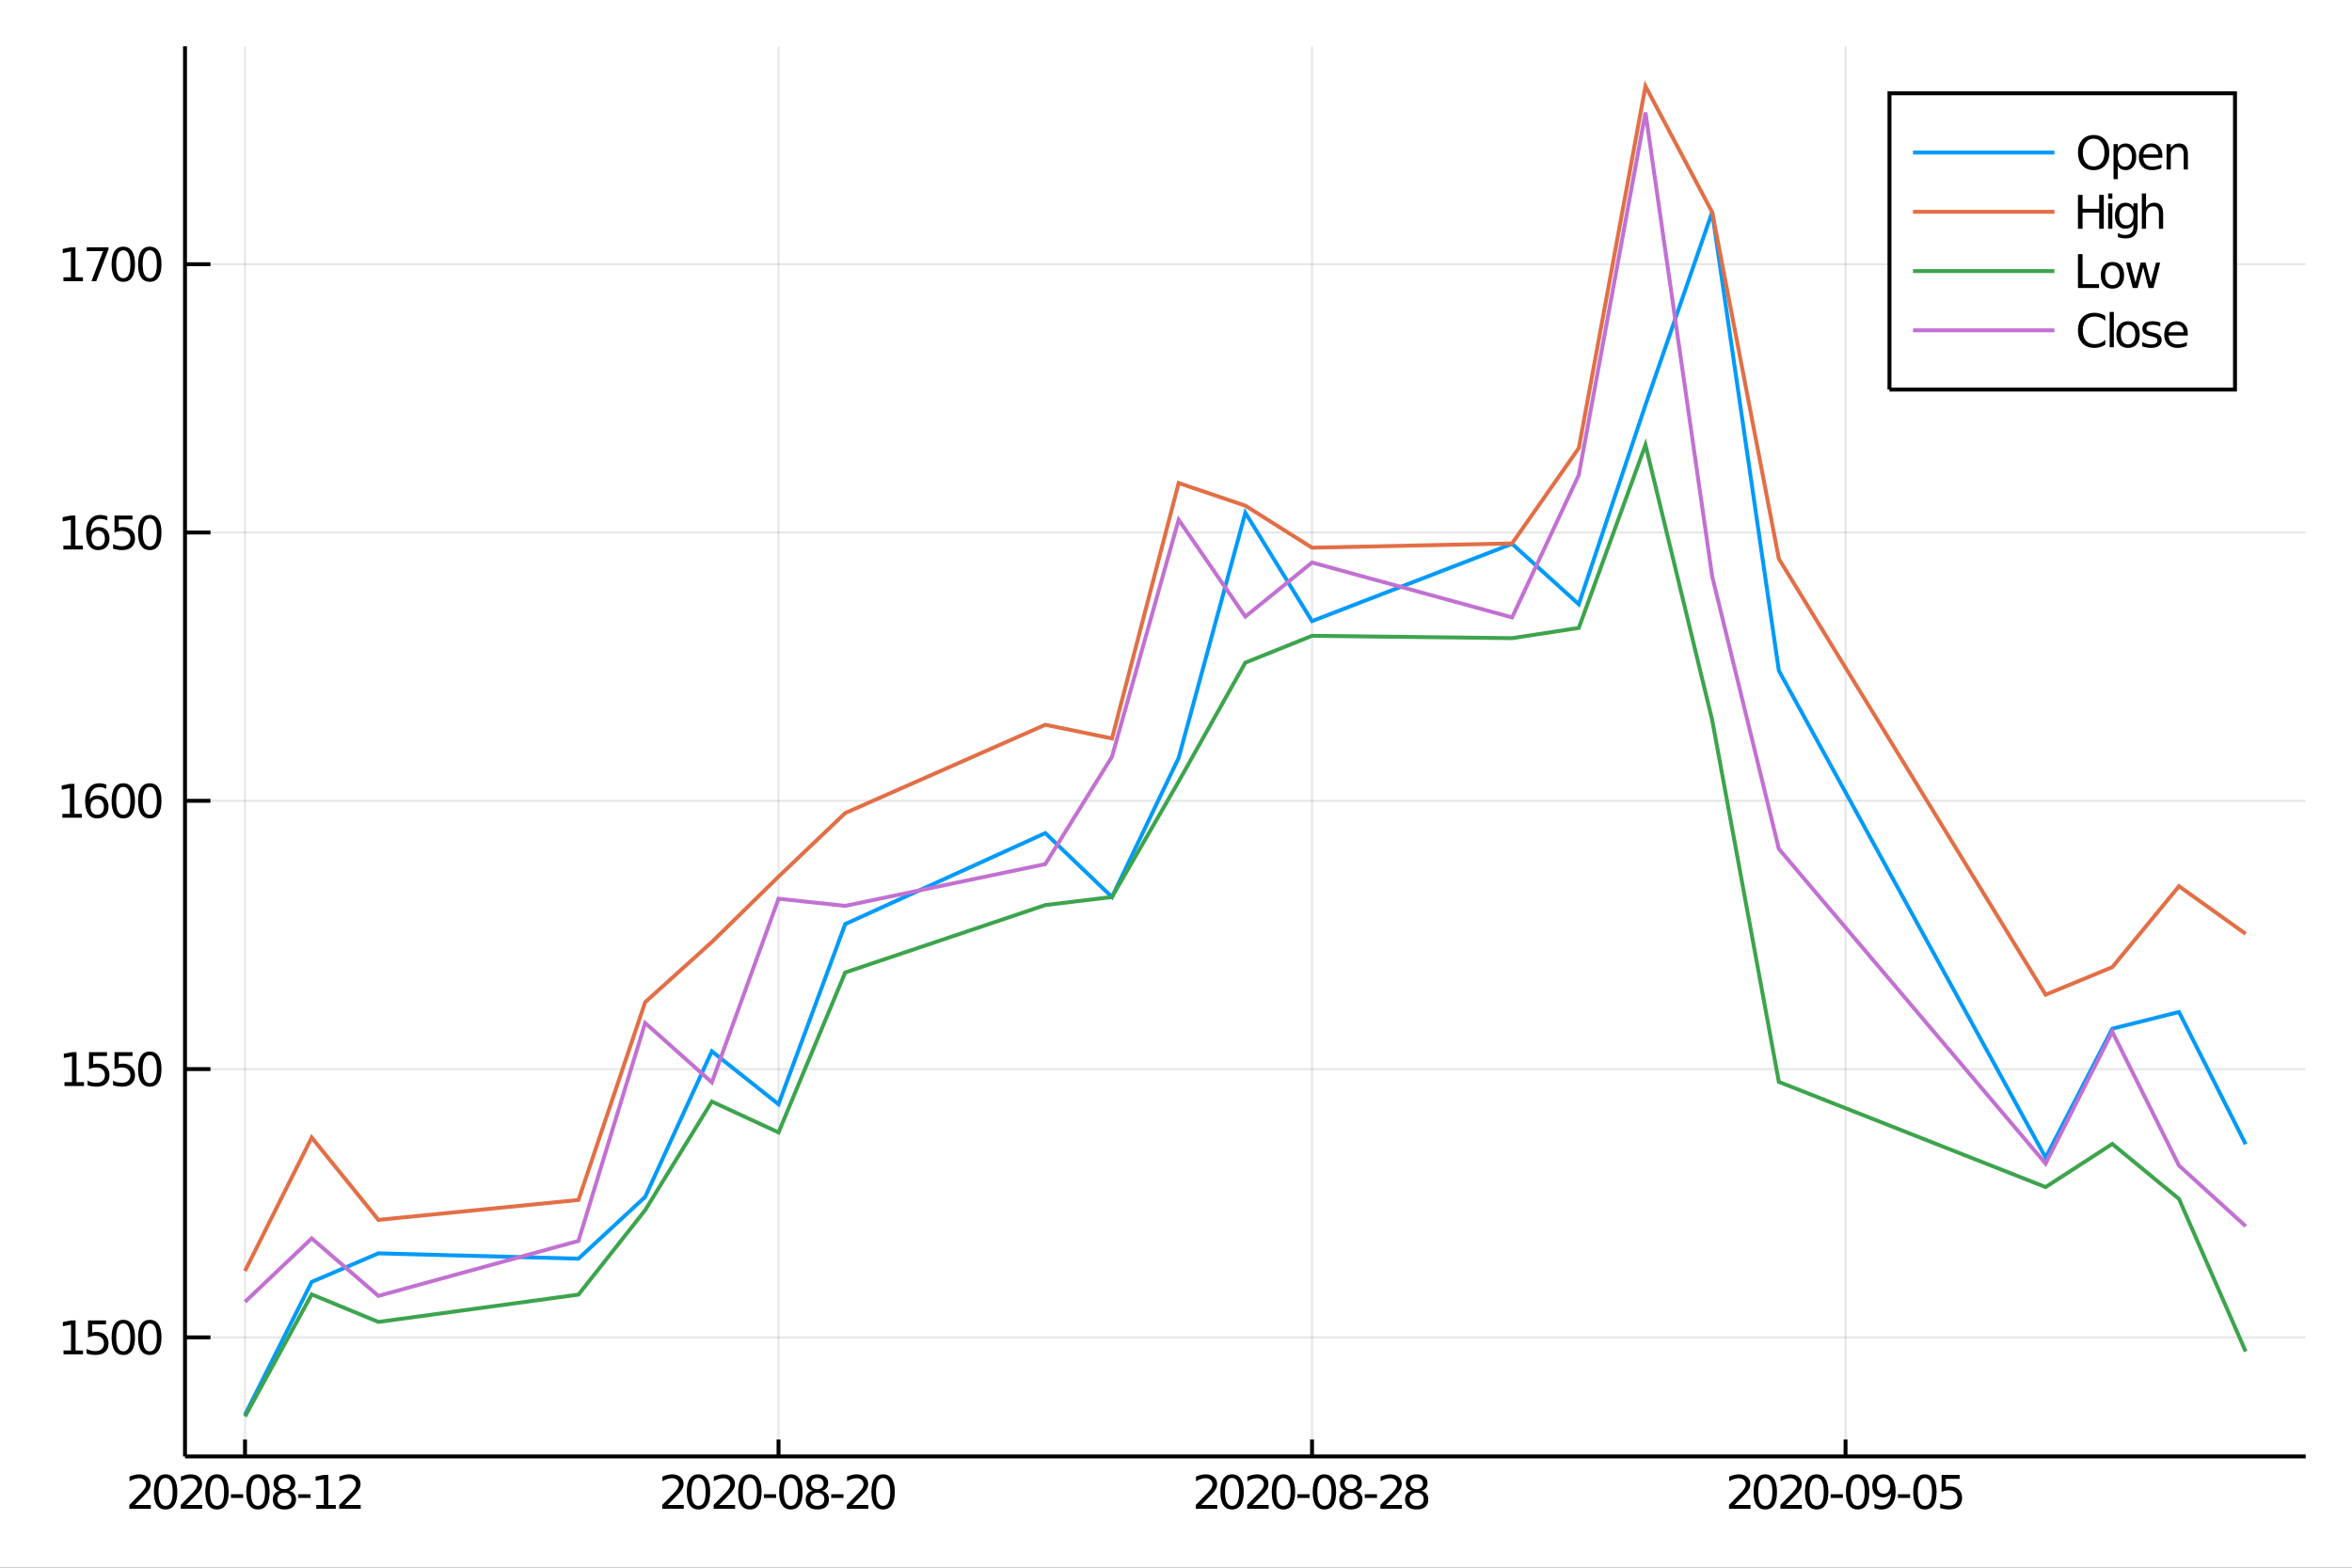 <?xml version="1.0" encoding="utf-8"?>
<svg xmlns="http://www.w3.org/2000/svg" xmlns:xlink="http://www.w3.org/1999/xlink" width="600" height="400" viewBox="0 0 2400 1600">
<rect x="0" y="0" width="2400" height="1600" fill="#333333" stroke="none"/>
<defs>
  <clipPath id="clip850">
    <rect x="0" y="0" width="2400" height="1600"/>
  </clipPath>
</defs>
<path clip-path="url(#clip850)" d="
M0 1600 L2400 1600 L2400 0 L0 0  Z
  " fill="#ffffff" fill-rule="evenodd" fill-opacity="1"/>
<defs>
  <clipPath id="clip851">
    <rect x="480" y="0" width="1681" height="1600"/>
  </clipPath>
</defs>
<path clip-path="url(#clip850)" d="
M188.774 1486.45 L2352.76 1486.45 L2352.76 47.244 L188.774 47.244  Z
  " fill="#ffffff" fill-rule="evenodd" fill-opacity="1"/>
<defs>
  <clipPath id="clip852">
    <rect x="188" y="47" width="2165" height="1440"/>
  </clipPath>
</defs>
<polyline clip-path="url(#clip852)" style="stroke:#000000; stroke-width:2; stroke-opacity:0.1; fill:none" points="
  250.019,1486.45 250.019,47.244 
  "/>
<polyline clip-path="url(#clip852)" style="stroke:#000000; stroke-width:2; stroke-opacity:0.1; fill:none" points="
  794.417,1486.45 794.417,47.244 
  "/>
<polyline clip-path="url(#clip852)" style="stroke:#000000; stroke-width:2; stroke-opacity:0.1; fill:none" points="
  1338.81,1486.45 1338.81,47.244 
  "/>
<polyline clip-path="url(#clip852)" style="stroke:#000000; stroke-width:2; stroke-opacity:0.1; fill:none" points="
  1883.21,1486.45 1883.21,47.244 
  "/>
<polyline clip-path="url(#clip852)" style="stroke:#000000; stroke-width:2; stroke-opacity:0.1; fill:none" points="
  188.774,1364.94 2352.76,1364.94 
  "/>
<polyline clip-path="url(#clip852)" style="stroke:#000000; stroke-width:2; stroke-opacity:0.1; fill:none" points="
  188.774,1091.13 2352.76,1091.13 
  "/>
<polyline clip-path="url(#clip852)" style="stroke:#000000; stroke-width:2; stroke-opacity:0.1; fill:none" points="
  188.774,817.31 2352.76,817.31 
  "/>
<polyline clip-path="url(#clip852)" style="stroke:#000000; stroke-width:2; stroke-opacity:0.1; fill:none" points="
  188.774,543.495 2352.76,543.495 
  "/>
<polyline clip-path="url(#clip852)" style="stroke:#000000; stroke-width:2; stroke-opacity:0.1; fill:none" points="
  188.774,269.68 2352.76,269.68 
  "/>
<polyline clip-path="url(#clip850)" style="stroke:#000000; stroke-width:4; stroke-opacity:1; fill:none" points="
  188.774,1486.45 2352.76,1486.45 
  "/>
<polyline clip-path="url(#clip850)" style="stroke:#000000; stroke-width:4; stroke-opacity:1; fill:none" points="
  188.774,1486.45 188.774,47.244 
  "/>
<polyline clip-path="url(#clip850)" style="stroke:#000000; stroke-width:4; stroke-opacity:1; fill:none" points="
  250.019,1486.45 250.019,1469.18 
  "/>
<polyline clip-path="url(#clip850)" style="stroke:#000000; stroke-width:4; stroke-opacity:1; fill:none" points="
  794.417,1486.45 794.417,1469.18 
  "/>
<polyline clip-path="url(#clip850)" style="stroke:#000000; stroke-width:4; stroke-opacity:1; fill:none" points="
  1338.81,1486.45 1338.81,1469.18 
  "/>
<polyline clip-path="url(#clip850)" style="stroke:#000000; stroke-width:4; stroke-opacity:1; fill:none" points="
  1883.21,1486.45 1883.21,1469.18 
  "/>
<polyline clip-path="url(#clip850)" style="stroke:#000000; stroke-width:4; stroke-opacity:1; fill:none" points="
  188.774,1364.94 214.742,1364.94 
  "/>
<polyline clip-path="url(#clip850)" style="stroke:#000000; stroke-width:4; stroke-opacity:1; fill:none" points="
  188.774,1091.13 214.742,1091.13 
  "/>
<polyline clip-path="url(#clip850)" style="stroke:#000000; stroke-width:4; stroke-opacity:1; fill:none" points="
  188.774,817.31 214.742,817.31 
  "/>
<polyline clip-path="url(#clip850)" style="stroke:#000000; stroke-width:4; stroke-opacity:1; fill:none" points="
  188.774,543.495 214.742,543.495 
  "/>
<polyline clip-path="url(#clip850)" style="stroke:#000000; stroke-width:4; stroke-opacity:1; fill:none" points="
  188.774,269.68 214.742,269.68 
  "/>
<path clip-path="url(#clip850)" d="M 0 0 M137.589 1535.98 L153.908 1535.98 L153.908 1539.92 L131.964 1539.92 L131.964 1535.98 Q134.626 1533.23 139.209 1528.6 Q143.816 1523.95 144.996 1522.61 Q147.242 1520.08 148.121 1518.35 Q149.024 1516.59 149.024 1514.9 Q149.024 1512.14 147.079 1510.41 Q145.158 1508.67 142.056 1508.67 Q139.857 1508.67 137.404 1509.43 Q134.973 1510.2 132.195 1511.75 L132.195 1507.03 Q135.019 1505.89 137.473 1505.31 Q139.927 1504.73 141.964 1504.73 Q147.334 1504.73 150.529 1507.42 Q153.723 1510.11 153.723 1514.6 Q153.723 1516.73 152.913 1518.65 Q152.126 1520.54 150.019 1523.14 Q149.441 1523.81 146.339 1527.03 Q143.237 1530.22 137.589 1535.98 Z" fill="#000000" fill-rule="evenodd" fill-opacity="1" /><path clip-path="url(#clip850)" d="M 0 0 M168.978 1508.44 Q165.366 1508.44 163.538 1512 Q161.732 1515.55 161.732 1522.67 Q161.732 1529.78 163.538 1533.35 Q165.366 1536.89 168.978 1536.89 Q172.612 1536.89 174.417 1533.35 Q176.246 1529.78 176.246 1522.67 Q176.246 1515.55 174.417 1512 Q172.612 1508.44 168.978 1508.44 M168.978 1504.73 Q174.788 1504.73 177.843 1509.34 Q180.922 1513.92 180.922 1522.67 Q180.922 1531.4 177.843 1536.01 Q174.788 1540.59 168.978 1540.59 Q163.167 1540.59 160.089 1536.01 Q157.033 1531.4 157.033 1522.67 Q157.033 1513.92 160.089 1509.34 Q163.167 1504.73 168.978 1504.73 Z" fill="#000000" fill-rule="evenodd" fill-opacity="1" /><path clip-path="url(#clip850)" d="M 0 0 M190.019 1535.98 L206.338 1535.98 L206.338 1539.92 L184.394 1539.92 L184.394 1535.98 Q187.056 1533.23 191.639 1528.6 Q196.246 1523.95 197.426 1522.61 Q199.672 1520.08 200.551 1518.35 Q201.454 1516.59 201.454 1514.9 Q201.454 1512.14 199.51 1510.41 Q197.588 1508.67 194.487 1508.67 Q192.288 1508.67 189.834 1509.43 Q187.403 1510.2 184.626 1511.75 L184.626 1507.03 Q187.45 1505.89 189.903 1505.31 Q192.357 1504.73 194.394 1504.73 Q199.764 1504.73 202.959 1507.42 Q206.153 1510.11 206.153 1514.6 Q206.153 1516.73 205.343 1518.65 Q204.556 1520.54 202.45 1523.14 Q201.871 1523.81 198.769 1527.03 Q195.667 1530.22 190.019 1535.98 Z" fill="#000000" fill-rule="evenodd" fill-opacity="1" /><path clip-path="url(#clip850)" d="M 0 0 M221.408 1508.44 Q217.797 1508.44 215.968 1512 Q214.162 1515.55 214.162 1522.67 Q214.162 1529.78 215.968 1533.35 Q217.797 1536.89 221.408 1536.89 Q225.042 1536.89 226.848 1533.35 Q228.676 1529.78 228.676 1522.67 Q228.676 1515.55 226.848 1512 Q225.042 1508.44 221.408 1508.44 M221.408 1504.73 Q227.218 1504.73 230.273 1509.34 Q233.352 1513.92 233.352 1522.67 Q233.352 1531.4 230.273 1536.01 Q227.218 1540.59 221.408 1540.59 Q215.598 1540.59 212.519 1536.01 Q209.463 1531.4 209.463 1522.67 Q209.463 1513.92 212.519 1509.34 Q215.598 1504.73 221.408 1504.73 Z" fill="#000000" fill-rule="evenodd" fill-opacity="1" /><path clip-path="url(#clip850)" d="M 0 0 M235.667 1525.04 L248.144 1525.04 L248.144 1528.83 L235.667 1528.83 L235.667 1525.04 Z" fill="#000000" fill-rule="evenodd" fill-opacity="1" /><path clip-path="url(#clip850)" d="M 0 0 M263.213 1508.44 Q259.602 1508.44 257.773 1512 Q255.968 1515.55 255.968 1522.67 Q255.968 1529.78 257.773 1533.35 Q259.602 1536.89 263.213 1536.89 Q266.847 1536.89 268.653 1533.35 Q270.482 1529.78 270.482 1522.67 Q270.482 1515.55 268.653 1512 Q266.847 1508.44 263.213 1508.44 M263.213 1504.73 Q269.023 1504.73 272.079 1509.34 Q275.158 1513.92 275.158 1522.67 Q275.158 1531.4 272.079 1536.01 Q269.023 1540.59 263.213 1540.59 Q257.403 1540.59 254.324 1536.01 Q251.269 1531.4 251.269 1522.67 Q251.269 1513.92 254.324 1509.34 Q257.403 1504.73 263.213 1504.73 Z" fill="#000000" fill-rule="evenodd" fill-opacity="1" /><path clip-path="url(#clip850)" d="M 0 0 M290.227 1523.51 Q286.894 1523.51 284.972 1525.29 Q283.074 1527.07 283.074 1530.2 Q283.074 1533.32 284.972 1535.11 Q286.894 1536.89 290.227 1536.89 Q293.56 1536.89 295.481 1535.11 Q297.403 1533.3 297.403 1530.2 Q297.403 1527.07 295.481 1525.29 Q293.583 1523.51 290.227 1523.51 M285.551 1521.52 Q282.542 1520.78 280.852 1518.72 Q279.185 1516.66 279.185 1513.69 Q279.185 1509.55 282.125 1507.14 Q285.088 1504.73 290.227 1504.73 Q295.389 1504.73 298.329 1507.14 Q301.268 1509.55 301.268 1513.69 Q301.268 1516.66 299.579 1518.72 Q297.912 1520.78 294.926 1521.52 Q298.306 1522.3 300.181 1524.6 Q302.079 1526.89 302.079 1530.2 Q302.079 1535.22 299 1537.91 Q295.944 1540.59 290.227 1540.59 Q284.509 1540.59 281.431 1537.91 Q278.375 1535.22 278.375 1530.2 Q278.375 1526.89 280.273 1524.6 Q282.171 1522.3 285.551 1521.52 M283.838 1514.13 Q283.838 1516.82 285.505 1518.32 Q287.194 1519.83 290.227 1519.83 Q293.236 1519.83 294.926 1518.32 Q296.639 1516.82 296.639 1514.13 Q296.639 1511.45 294.926 1509.94 Q293.236 1508.44 290.227 1508.44 Q287.194 1508.44 285.505 1509.94 Q283.838 1511.45 283.838 1514.13 Z" fill="#000000" fill-rule="evenodd" fill-opacity="1" /><path clip-path="url(#clip850)" d="M 0 0 M304.393 1525.04 L316.87 1525.04 L316.87 1528.83 L304.393 1528.83 L304.393 1525.04 Z" fill="#000000" fill-rule="evenodd" fill-opacity="1" /><path clip-path="url(#clip850)" d="M 0 0 M322.75 1535.98 L330.389 1535.98 L330.389 1509.62 L322.079 1511.29 L322.079 1507.03 L330.342 1505.36 L335.018 1505.36 L335.018 1535.98 L342.657 1535.98 L342.657 1539.92 L322.75 1539.92 L322.75 1535.98 Z" fill="#000000" fill-rule="evenodd" fill-opacity="1" /><path clip-path="url(#clip850)" d="M 0 0 M351.754 1535.98 L368.074 1535.98 L368.074 1539.92 L346.129 1539.92 L346.129 1535.98 Q348.791 1533.23 353.375 1528.6 Q357.981 1523.95 359.162 1522.61 Q361.407 1520.08 362.287 1518.35 Q363.189 1516.59 363.189 1514.9 Q363.189 1512.14 361.245 1510.41 Q359.324 1508.67 356.222 1508.67 Q354.023 1508.67 351.569 1509.43 Q349.139 1510.2 346.361 1511.75 L346.361 1507.03 Q349.185 1505.89 351.639 1505.31 Q354.092 1504.73 356.129 1504.73 Q361.5 1504.73 364.694 1507.42 Q367.888 1510.11 367.888 1514.6 Q367.888 1516.73 367.078 1518.65 Q366.291 1520.54 364.185 1523.14 Q363.606 1523.81 360.504 1527.03 Q357.402 1530.22 351.754 1535.98 Z" fill="#000000" fill-rule="evenodd" fill-opacity="1" /><path clip-path="url(#clip850)" d="M 0 0 M681.373 1535.98 L697.693 1535.98 L697.693 1539.92 L675.748 1539.92 L675.748 1535.98 Q678.41 1533.23 682.994 1528.6 Q687.6 1523.95 688.781 1522.61 Q691.026 1520.08 691.906 1518.35 Q692.808 1516.59 692.808 1514.9 Q692.808 1512.14 690.864 1510.41 Q688.943 1508.67 685.841 1508.67 Q683.642 1508.67 681.188 1509.43 Q678.758 1510.2 675.98 1511.75 L675.98 1507.03 Q678.804 1505.89 681.258 1505.31 Q683.711 1504.73 685.748 1504.73 Q691.119 1504.73 694.313 1507.42 Q697.508 1510.11 697.508 1514.6 Q697.508 1516.73 696.697 1518.65 Q695.91 1520.54 693.804 1523.14 Q693.225 1523.81 690.123 1527.03 Q687.021 1530.22 681.373 1535.98 Z" fill="#000000" fill-rule="evenodd" fill-opacity="1" /><path clip-path="url(#clip850)" d="M 0 0 M712.762 1508.44 Q709.151 1508.44 707.322 1512 Q705.517 1515.55 705.517 1522.67 Q705.517 1529.78 707.322 1533.35 Q709.151 1536.89 712.762 1536.89 Q716.396 1536.89 718.202 1533.35 Q720.031 1529.78 720.031 1522.67 Q720.031 1515.55 718.202 1512 Q716.396 1508.44 712.762 1508.44 M712.762 1504.73 Q718.572 1504.73 721.628 1509.34 Q724.706 1513.92 724.706 1522.67 Q724.706 1531.4 721.628 1536.01 Q718.572 1540.59 712.762 1540.59 Q706.952 1540.59 703.873 1536.01 Q700.818 1531.4 700.818 1522.67 Q700.818 1513.92 703.873 1509.34 Q706.952 1504.73 712.762 1504.73 Z" fill="#000000" fill-rule="evenodd" fill-opacity="1" /><path clip-path="url(#clip850)" d="M 0 0 M733.804 1535.98 L750.123 1535.98 L750.123 1539.92 L728.179 1539.92 L728.179 1535.98 Q730.841 1533.23 735.424 1528.6 Q740.03 1523.95 741.211 1522.61 Q743.456 1520.08 744.336 1518.35 Q745.239 1516.59 745.239 1514.9 Q745.239 1512.14 743.294 1510.41 Q741.373 1508.67 738.271 1508.67 Q736.072 1508.67 733.618 1509.43 Q731.188 1510.2 728.41 1511.75 L728.41 1507.03 Q731.234 1505.89 733.688 1505.31 Q736.142 1504.73 738.179 1504.73 Q743.549 1504.73 746.743 1507.42 Q749.938 1510.11 749.938 1514.6 Q749.938 1516.73 749.128 1518.65 Q748.341 1520.54 746.234 1523.14 Q745.655 1523.81 742.554 1527.03 Q739.452 1530.22 733.804 1535.98 Z" fill="#000000" fill-rule="evenodd" fill-opacity="1" /><path clip-path="url(#clip850)" d="M 0 0 M765.192 1508.44 Q761.581 1508.44 759.753 1512 Q757.947 1515.55 757.947 1522.67 Q757.947 1529.78 759.753 1533.35 Q761.581 1536.89 765.192 1536.89 Q768.827 1536.89 770.632 1533.35 Q772.461 1529.78 772.461 1522.67 Q772.461 1515.55 770.632 1512 Q768.827 1508.44 765.192 1508.44 M765.192 1504.73 Q771.002 1504.73 774.058 1509.34 Q777.137 1513.92 777.137 1522.67 Q777.137 1531.4 774.058 1536.01 Q771.002 1540.59 765.192 1540.59 Q759.382 1540.59 756.304 1536.01 Q753.248 1531.4 753.248 1522.67 Q753.248 1513.92 756.304 1509.34 Q759.382 1504.73 765.192 1504.73 Z" fill="#000000" fill-rule="evenodd" fill-opacity="1" /><path clip-path="url(#clip850)" d="M 0 0 M779.452 1525.04 L791.928 1525.04 L791.928 1528.83 L779.452 1528.83 L779.452 1525.04 Z" fill="#000000" fill-rule="evenodd" fill-opacity="1" /><path clip-path="url(#clip850)" d="M 0 0 M806.998 1508.44 Q803.387 1508.44 801.558 1512 Q799.752 1515.55 799.752 1522.67 Q799.752 1529.78 801.558 1533.35 Q803.387 1536.89 806.998 1536.89 Q810.632 1536.89 812.437 1533.35 Q814.266 1529.78 814.266 1522.67 Q814.266 1515.55 812.437 1512 Q810.632 1508.44 806.998 1508.44 M806.998 1504.73 Q812.808 1504.73 815.863 1509.34 Q818.942 1513.92 818.942 1522.67 Q818.942 1531.4 815.863 1536.01 Q812.808 1540.59 806.998 1540.59 Q801.188 1540.59 798.109 1536.01 Q795.053 1531.4 795.053 1522.67 Q795.053 1513.92 798.109 1509.34 Q801.188 1504.73 806.998 1504.73 Z" fill="#000000" fill-rule="evenodd" fill-opacity="1" /><path clip-path="url(#clip850)" d="M 0 0 M834.011 1523.51 Q830.678 1523.51 828.757 1525.29 Q826.859 1527.07 826.859 1530.2 Q826.859 1533.32 828.757 1535.11 Q830.678 1536.89 834.011 1536.89 Q837.345 1536.89 839.266 1535.11 Q841.187 1533.3 841.187 1530.2 Q841.187 1527.07 839.266 1525.29 Q837.368 1523.51 834.011 1523.51 M829.336 1521.52 Q826.326 1520.78 824.636 1518.72 Q822.97 1516.66 822.97 1513.69 Q822.97 1509.55 825.91 1507.14 Q828.873 1504.73 834.011 1504.73 Q839.173 1504.73 842.113 1507.14 Q845.053 1509.55 845.053 1513.69 Q845.053 1516.66 843.363 1518.72 Q841.697 1520.78 838.71 1521.52 Q842.09 1522.3 843.965 1524.6 Q845.863 1526.89 845.863 1530.2 Q845.863 1535.22 842.785 1537.91 Q839.729 1540.59 834.011 1540.59 Q828.294 1540.59 825.215 1537.91 Q822.16 1535.22 822.16 1530.2 Q822.16 1526.89 824.058 1524.6 Q825.956 1522.3 829.336 1521.52 M827.623 1514.13 Q827.623 1516.82 829.289 1518.32 Q830.979 1519.83 834.011 1519.83 Q837.021 1519.83 838.71 1518.32 Q840.423 1516.82 840.423 1514.13 Q840.423 1511.45 838.71 1509.94 Q837.021 1508.44 834.011 1508.44 Q830.979 1508.44 829.289 1509.94 Q827.623 1511.45 827.623 1514.13 Z" fill="#000000" fill-rule="evenodd" fill-opacity="1" /><path clip-path="url(#clip850)" d="M 0 0 M848.178 1525.04 L860.655 1525.04 L860.655 1528.83 L848.178 1528.83 L848.178 1525.04 Z" fill="#000000" fill-rule="evenodd" fill-opacity="1" /><path clip-path="url(#clip850)" d="M 0 0 M869.752 1535.98 L886.071 1535.98 L886.071 1539.92 L864.127 1539.92 L864.127 1535.98 Q866.789 1533.23 871.372 1528.6 Q875.979 1523.95 877.159 1522.61 Q879.405 1520.08 880.284 1518.35 Q881.187 1516.59 881.187 1514.9 Q881.187 1512.14 879.243 1510.41 Q877.321 1508.67 874.22 1508.67 Q872.02 1508.67 869.567 1509.43 Q867.136 1510.2 864.358 1511.75 L864.358 1507.03 Q867.183 1505.89 869.636 1505.31 Q872.09 1504.73 874.127 1504.73 Q879.497 1504.73 882.692 1507.42 Q885.886 1510.11 885.886 1514.6 Q885.886 1516.73 885.076 1518.65 Q884.289 1520.54 882.182 1523.14 Q881.604 1523.81 878.502 1527.03 Q875.4 1530.22 869.752 1535.98 Z" fill="#000000" fill-rule="evenodd" fill-opacity="1" /><path clip-path="url(#clip850)" d="M 0 0 M901.141 1508.44 Q897.53 1508.44 895.701 1512 Q893.895 1515.55 893.895 1522.67 Q893.895 1529.78 895.701 1533.35 Q897.53 1536.89 901.141 1536.89 Q904.775 1536.89 906.58 1533.35 Q908.409 1529.78 908.409 1522.67 Q908.409 1515.55 906.58 1512 Q904.775 1508.44 901.141 1508.44 M901.141 1504.73 Q906.951 1504.73 910.006 1509.34 Q913.085 1513.92 913.085 1522.67 Q913.085 1531.4 910.006 1536.01 Q906.951 1540.59 901.141 1540.59 Q895.331 1540.59 892.252 1536.01 Q889.196 1531.4 889.196 1522.67 Q889.196 1513.92 892.252 1509.34 Q895.331 1504.73 901.141 1504.73 Z" fill="#000000" fill-rule="evenodd" fill-opacity="1" /><path clip-path="url(#clip850)" d="M 0 0 M1225.82 1535.98 L1242.14 1535.98 L1242.14 1539.92 L1220.19 1539.92 L1220.19 1535.98 Q1222.85 1533.23 1227.44 1528.6 Q1232.04 1523.95 1233.22 1522.61 Q1235.47 1520.08 1236.35 1518.35 Q1237.25 1516.59 1237.25 1514.9 Q1237.25 1512.14 1235.31 1510.41 Q1233.39 1508.67 1230.29 1508.67 Q1228.09 1508.67 1225.63 1509.43 Q1223.2 1510.2 1220.42 1511.75 L1220.42 1507.03 Q1223.25 1505.89 1225.7 1505.31 Q1228.16 1504.73 1230.19 1504.73 Q1235.56 1504.73 1238.76 1507.42 Q1241.95 1510.11 1241.95 1514.6 Q1241.95 1516.73 1241.14 1518.65 Q1240.35 1520.54 1238.25 1523.14 Q1237.67 1523.81 1234.57 1527.03 Q1231.47 1530.22 1225.82 1535.98 Z" fill="#000000" fill-rule="evenodd" fill-opacity="1" /><path clip-path="url(#clip850)" d="M 0 0 M1257.21 1508.44 Q1253.6 1508.44 1251.77 1512 Q1249.96 1515.55 1249.96 1522.67 Q1249.96 1529.78 1251.77 1533.35 Q1253.6 1536.89 1257.21 1536.89 Q1260.84 1536.89 1262.65 1533.35 Q1264.47 1529.78 1264.47 1522.67 Q1264.47 1515.55 1262.65 1512 Q1260.84 1508.44 1257.21 1508.44 M1257.21 1504.73 Q1263.02 1504.73 1266.07 1509.34 Q1269.15 1513.92 1269.15 1522.67 Q1269.15 1531.4 1266.07 1536.01 Q1263.02 1540.59 1257.21 1540.59 Q1251.4 1540.59 1248.32 1536.01 Q1245.26 1531.4 1245.26 1522.67 Q1245.26 1513.92 1248.32 1509.34 Q1251.4 1504.73 1257.21 1504.73 Z" fill="#000000" fill-rule="evenodd" fill-opacity="1" /><path clip-path="url(#clip850)" d="M 0 0 M1278.25 1535.98 L1294.57 1535.98 L1294.57 1539.92 L1272.62 1539.92 L1272.62 1535.98 Q1275.28 1533.23 1279.87 1528.6 Q1284.47 1523.95 1285.66 1522.61 Q1287.9 1520.08 1288.78 1518.35 Q1289.68 1516.59 1289.68 1514.9 Q1289.68 1512.14 1287.74 1510.41 Q1285.82 1508.67 1282.72 1508.67 Q1280.52 1508.67 1278.06 1509.43 Q1275.63 1510.2 1272.85 1511.75 L1272.85 1507.03 Q1275.68 1505.89 1278.13 1505.31 Q1280.59 1504.73 1282.62 1504.73 Q1287.99 1504.73 1291.19 1507.42 Q1294.38 1510.11 1294.38 1514.6 Q1294.38 1516.73 1293.57 1518.65 Q1292.78 1520.54 1290.68 1523.14 Q1290.1 1523.81 1287 1527.03 Q1283.9 1530.22 1278.25 1535.98 Z" fill="#000000" fill-rule="evenodd" fill-opacity="1" /><path clip-path="url(#clip850)" d="M 0 0 M1309.64 1508.44 Q1306.03 1508.44 1304.2 1512 Q1302.39 1515.55 1302.39 1522.67 Q1302.39 1529.78 1304.2 1533.35 Q1306.03 1536.89 1309.64 1536.89 Q1313.27 1536.89 1315.08 1533.35 Q1316.91 1529.78 1316.91 1522.67 Q1316.91 1515.55 1315.08 1512 Q1313.27 1508.44 1309.64 1508.44 M1309.64 1504.73 Q1315.45 1504.73 1318.5 1509.34 Q1321.58 1513.92 1321.58 1522.67 Q1321.58 1531.4 1318.5 1536.01 Q1315.45 1540.59 1309.64 1540.59 Q1303.83 1540.59 1300.75 1536.01 Q1297.69 1531.4 1297.69 1522.67 Q1297.69 1513.92 1300.75 1509.34 Q1303.83 1504.73 1309.64 1504.73 Z" fill="#000000" fill-rule="evenodd" fill-opacity="1" /><path clip-path="url(#clip850)" d="M 0 0 M1323.9 1525.04 L1336.37 1525.04 L1336.37 1528.83 L1323.9 1528.83 L1323.9 1525.04 Z" fill="#000000" fill-rule="evenodd" fill-opacity="1" /><path clip-path="url(#clip850)" d="M 0 0 M1351.44 1508.44 Q1347.83 1508.44 1346 1512 Q1344.2 1515.55 1344.2 1522.67 Q1344.2 1529.78 1346 1533.35 Q1347.83 1536.89 1351.44 1536.89 Q1355.08 1536.89 1356.88 1533.35 Q1358.71 1529.78 1358.71 1522.67 Q1358.71 1515.55 1356.88 1512 Q1355.08 1508.44 1351.44 1508.44 M1351.44 1504.73 Q1357.25 1504.73 1360.31 1509.34 Q1363.39 1513.92 1363.39 1522.67 Q1363.39 1531.4 1360.31 1536.01 Q1357.25 1540.59 1351.44 1540.59 Q1345.63 1540.59 1342.55 1536.01 Q1339.5 1531.4 1339.5 1522.67 Q1339.5 1513.92 1342.55 1509.34 Q1345.63 1504.73 1351.44 1504.73 Z" fill="#000000" fill-rule="evenodd" fill-opacity="1" /><path clip-path="url(#clip850)" d="M 0 0 M1378.46 1523.51 Q1375.12 1523.51 1373.2 1525.29 Q1371.3 1527.07 1371.3 1530.2 Q1371.3 1533.32 1373.2 1535.11 Q1375.12 1536.89 1378.46 1536.89 Q1381.79 1536.89 1383.71 1535.11 Q1385.63 1533.3 1385.63 1530.2 Q1385.63 1527.07 1383.71 1525.29 Q1381.81 1523.51 1378.46 1523.51 M1373.78 1521.52 Q1370.77 1520.78 1369.08 1518.72 Q1367.41 1516.66 1367.41 1513.69 Q1367.41 1509.55 1370.35 1507.14 Q1373.32 1504.73 1378.46 1504.73 Q1383.62 1504.73 1386.56 1507.14 Q1389.5 1509.55 1389.5 1513.69 Q1389.5 1516.66 1387.81 1518.72 Q1386.14 1520.78 1383.15 1521.52 Q1386.53 1522.3 1388.41 1524.6 Q1390.31 1526.89 1390.31 1530.2 Q1390.31 1535.22 1387.23 1537.91 Q1384.17 1540.59 1378.46 1540.59 Q1372.74 1540.59 1369.66 1537.91 Q1366.6 1535.22 1366.6 1530.2 Q1366.6 1526.89 1368.5 1524.6 Q1370.4 1522.3 1373.78 1521.52 M1372.07 1514.13 Q1372.07 1516.82 1373.73 1518.32 Q1375.42 1519.83 1378.46 1519.83 Q1381.46 1519.83 1383.15 1518.32 Q1384.87 1516.82 1384.87 1514.13 Q1384.87 1511.45 1383.15 1509.94 Q1381.46 1508.44 1378.46 1508.44 Q1375.42 1508.44 1373.73 1509.94 Q1372.07 1511.45 1372.07 1514.13 Z" fill="#000000" fill-rule="evenodd" fill-opacity="1" /><path clip-path="url(#clip850)" d="M 0 0 M1392.62 1525.04 L1405.1 1525.04 L1405.1 1528.83 L1392.62 1528.83 L1392.62 1525.04 Z" fill="#000000" fill-rule="evenodd" fill-opacity="1" /><path clip-path="url(#clip850)" d="M 0 0 M1414.2 1535.98 L1430.52 1535.98 L1430.52 1539.92 L1408.57 1539.92 L1408.57 1535.98 Q1411.23 1533.23 1415.82 1528.6 Q1420.42 1523.95 1421.6 1522.61 Q1423.85 1520.08 1424.73 1518.35 Q1425.63 1516.59 1425.63 1514.9 Q1425.63 1512.14 1423.69 1510.41 Q1421.77 1508.67 1418.66 1508.67 Q1416.46 1508.67 1414.01 1509.43 Q1411.58 1510.2 1408.8 1511.75 L1408.8 1507.03 Q1411.63 1505.89 1414.08 1505.31 Q1416.53 1504.73 1418.57 1504.73 Q1423.94 1504.73 1427.14 1507.42 Q1430.33 1510.11 1430.33 1514.6 Q1430.33 1516.73 1429.52 1518.65 Q1428.73 1520.54 1426.63 1523.14 Q1426.05 1523.81 1422.95 1527.03 Q1419.84 1530.22 1414.2 1535.98 Z" fill="#000000" fill-rule="evenodd" fill-opacity="1" /><path clip-path="url(#clip850)" d="M 0 0 M1445.58 1523.51 Q1442.25 1523.51 1440.33 1525.29 Q1438.43 1527.07 1438.43 1530.2 Q1438.43 1533.32 1440.33 1535.11 Q1442.25 1536.89 1445.58 1536.89 Q1448.92 1536.89 1450.84 1535.11 Q1452.76 1533.3 1452.76 1530.2 Q1452.76 1527.07 1450.84 1525.29 Q1448.94 1523.51 1445.58 1523.51 M1440.91 1521.52 Q1437.9 1520.78 1436.21 1518.72 Q1434.54 1516.66 1434.54 1513.69 Q1434.54 1509.55 1437.48 1507.14 Q1440.45 1504.73 1445.58 1504.73 Q1450.75 1504.73 1453.69 1507.14 Q1456.63 1509.55 1456.63 1513.69 Q1456.63 1516.66 1454.94 1518.72 Q1453.27 1520.78 1450.28 1521.52 Q1453.66 1522.3 1455.54 1524.6 Q1457.44 1526.89 1457.44 1530.2 Q1457.44 1535.22 1454.36 1537.91 Q1451.3 1540.59 1445.58 1540.59 Q1439.87 1540.59 1436.79 1537.91 Q1433.73 1535.22 1433.73 1530.2 Q1433.73 1526.89 1435.63 1524.6 Q1437.53 1522.3 1440.91 1521.52 M1439.2 1514.13 Q1439.2 1516.82 1440.86 1518.32 Q1442.55 1519.83 1445.58 1519.83 Q1448.59 1519.83 1450.28 1518.32 Q1452 1516.82 1452 1514.13 Q1452 1511.45 1450.28 1509.94 Q1448.59 1508.44 1445.58 1508.44 Q1442.55 1508.44 1440.86 1509.94 Q1439.2 1511.45 1439.2 1514.13 Z" fill="#000000" fill-rule="evenodd" fill-opacity="1" /><path clip-path="url(#clip850)" d="M 0 0 M1769.91 1535.98 L1786.23 1535.98 L1786.23 1539.92 L1764.29 1539.92 L1764.29 1535.98 Q1766.95 1533.23 1771.54 1528.6 Q1776.14 1523.95 1777.32 1522.61 Q1779.57 1520.08 1780.45 1518.35 Q1781.35 1516.59 1781.35 1514.9 Q1781.35 1512.14 1779.41 1510.41 Q1777.48 1508.67 1774.38 1508.67 Q1772.18 1508.67 1769.73 1509.43 Q1767.3 1510.2 1764.52 1511.75 L1764.52 1507.03 Q1767.35 1505.89 1769.8 1505.31 Q1772.25 1504.73 1774.29 1504.73 Q1779.66 1504.73 1782.85 1507.42 Q1786.05 1510.11 1786.05 1514.6 Q1786.05 1516.73 1785.24 1518.65 Q1784.45 1520.54 1782.35 1523.14 Q1781.77 1523.81 1778.66 1527.03 Q1775.56 1530.22 1769.91 1535.98 Z" fill="#000000" fill-rule="evenodd" fill-opacity="1" /><path clip-path="url(#clip850)" d="M 0 0 M1801.3 1508.44 Q1797.69 1508.44 1795.86 1512 Q1794.06 1515.55 1794.06 1522.67 Q1794.06 1529.78 1795.86 1533.35 Q1797.69 1536.89 1801.3 1536.89 Q1804.94 1536.89 1806.74 1533.35 Q1808.57 1529.78 1808.57 1522.67 Q1808.57 1515.55 1806.74 1512 Q1804.94 1508.44 1801.3 1508.44 M1801.3 1504.73 Q1807.11 1504.73 1810.17 1509.34 Q1813.25 1513.92 1813.25 1522.67 Q1813.25 1531.4 1810.17 1536.01 Q1807.11 1540.59 1801.3 1540.59 Q1795.49 1540.59 1792.41 1536.01 Q1789.36 1531.4 1789.36 1522.67 Q1789.36 1513.92 1792.41 1509.34 Q1795.49 1504.73 1801.3 1504.73 Z" fill="#000000" fill-rule="evenodd" fill-opacity="1" /><path clip-path="url(#clip850)" d="M 0 0 M1822.34 1535.98 L1838.66 1535.98 L1838.66 1539.92 L1816.72 1539.92 L1816.72 1535.98 Q1819.38 1533.23 1823.97 1528.6 Q1828.57 1523.95 1829.75 1522.61 Q1832 1520.08 1832.88 1518.35 Q1833.78 1516.59 1833.78 1514.9 Q1833.78 1512.14 1831.84 1510.41 Q1829.91 1508.67 1826.81 1508.67 Q1824.61 1508.67 1822.16 1509.43 Q1819.73 1510.2 1816.95 1511.75 L1816.95 1507.03 Q1819.78 1505.89 1822.23 1505.31 Q1824.68 1504.73 1826.72 1504.73 Q1832.09 1504.73 1835.28 1507.42 Q1838.48 1510.11 1838.48 1514.6 Q1838.48 1516.73 1837.67 1518.65 Q1836.88 1520.54 1834.78 1523.14 Q1834.2 1523.81 1831.09 1527.03 Q1827.99 1530.22 1822.34 1535.98 Z" fill="#000000" fill-rule="evenodd" fill-opacity="1" /><path clip-path="url(#clip850)" d="M 0 0 M1853.73 1508.44 Q1850.12 1508.44 1848.29 1512 Q1846.49 1515.55 1846.49 1522.67 Q1846.49 1529.78 1848.29 1533.35 Q1850.12 1536.89 1853.73 1536.89 Q1857.37 1536.89 1859.17 1533.35 Q1861 1529.78 1861 1522.67 Q1861 1515.55 1859.17 1512 Q1857.37 1508.44 1853.73 1508.44 M1853.73 1504.73 Q1859.54 1504.73 1862.6 1509.34 Q1865.68 1513.92 1865.68 1522.67 Q1865.68 1531.4 1862.6 1536.01 Q1859.54 1540.59 1853.73 1540.59 Q1847.92 1540.59 1844.84 1536.01 Q1841.79 1531.4 1841.79 1522.67 Q1841.79 1513.92 1844.84 1509.34 Q1847.92 1504.73 1853.73 1504.73 Z" fill="#000000" fill-rule="evenodd" fill-opacity="1" /><path clip-path="url(#clip850)" d="M 0 0 M1867.99 1525.04 L1880.47 1525.04 L1880.47 1528.83 L1867.99 1528.83 L1867.99 1525.04 Z" fill="#000000" fill-rule="evenodd" fill-opacity="1" /><path clip-path="url(#clip850)" d="M 0 0 M1895.54 1508.44 Q1891.93 1508.44 1890.1 1512 Q1888.29 1515.55 1888.29 1522.67 Q1888.29 1529.78 1890.1 1533.35 Q1891.93 1536.89 1895.54 1536.89 Q1899.17 1536.89 1900.98 1533.35 Q1902.81 1529.78 1902.81 1522.67 Q1902.81 1515.55 1900.98 1512 Q1899.17 1508.44 1895.54 1508.44 M1895.54 1504.73 Q1901.35 1504.73 1904.4 1509.34 Q1907.48 1513.92 1907.48 1522.67 Q1907.48 1531.4 1904.4 1536.01 Q1901.35 1540.59 1895.54 1540.59 Q1889.73 1540.59 1886.65 1536.01 Q1883.59 1531.4 1883.59 1522.67 Q1883.59 1513.92 1886.65 1509.34 Q1889.73 1504.73 1895.54 1504.73 Z" fill="#000000" fill-rule="evenodd" fill-opacity="1" /><path clip-path="url(#clip850)" d="M 0 0 M1912.69 1539.2 L1912.69 1534.94 Q1914.45 1535.78 1916.26 1536.22 Q1918.06 1536.66 1919.8 1536.66 Q1924.43 1536.66 1926.86 1533.55 Q1929.31 1530.43 1929.66 1524.09 Q1928.32 1526.08 1926.26 1527.14 Q1924.2 1528.21 1921.7 1528.21 Q1916.51 1528.21 1913.48 1525.08 Q1910.47 1521.93 1910.47 1516.49 Q1910.47 1511.17 1913.62 1507.95 Q1916.77 1504.73 1922 1504.73 Q1927.99 1504.73 1931.14 1509.34 Q1934.31 1513.92 1934.31 1522.67 Q1934.31 1530.85 1930.42 1535.73 Q1926.56 1540.59 1920.01 1540.59 Q1918.25 1540.59 1916.44 1540.24 Q1914.64 1539.9 1912.69 1539.2 M1922 1524.55 Q1925.15 1524.55 1926.97 1522.4 Q1928.83 1520.24 1928.83 1516.49 Q1928.83 1512.77 1926.97 1510.61 Q1925.15 1508.44 1922 1508.44 Q1918.85 1508.44 1917 1510.61 Q1915.17 1512.77 1915.17 1516.49 Q1915.17 1520.24 1917 1522.4 Q1918.85 1524.55 1922 1524.55 Z" fill="#000000" fill-rule="evenodd" fill-opacity="1" /><path clip-path="url(#clip850)" d="M 0 0 M1936.63 1525.04 L1949.1 1525.04 L1949.1 1528.83 L1936.63 1528.83 L1936.63 1525.04 Z" fill="#000000" fill-rule="evenodd" fill-opacity="1" /><path clip-path="url(#clip850)" d="M 0 0 M1964.17 1508.44 Q1960.56 1508.44 1958.73 1512 Q1956.93 1515.55 1956.93 1522.67 Q1956.93 1529.78 1958.73 1533.35 Q1960.56 1536.89 1964.17 1536.89 Q1967.81 1536.89 1969.61 1533.35 Q1971.44 1529.78 1971.44 1522.67 Q1971.44 1515.55 1969.61 1512 Q1967.81 1508.44 1964.17 1508.44 M1964.17 1504.73 Q1969.98 1504.73 1973.04 1509.34 Q1976.12 1513.92 1976.12 1522.67 Q1976.12 1531.4 1973.04 1536.01 Q1969.98 1540.59 1964.17 1540.59 Q1958.36 1540.59 1955.28 1536.01 Q1952.23 1531.4 1952.23 1522.67 Q1952.23 1513.92 1955.28 1509.34 Q1958.36 1504.73 1964.17 1504.73 Z" fill="#000000" fill-rule="evenodd" fill-opacity="1" /><path clip-path="url(#clip850)" d="M 0 0 M1981.23 1505.36 L1999.59 1505.36 L1999.59 1509.3 L1985.52 1509.3 L1985.52 1517.77 Q1986.53 1517.42 1987.55 1517.26 Q1988.57 1517.07 1989.59 1517.07 Q1995.38 1517.07 1998.76 1520.24 Q2002.14 1523.42 2002.14 1528.83 Q2002.14 1534.41 1998.66 1537.51 Q1995.19 1540.59 1988.87 1540.59 Q1986.7 1540.59 1984.43 1540.22 Q1982.18 1539.85 1979.77 1539.11 L1979.77 1534.41 Q1981.86 1535.54 1984.08 1536.1 Q1986.3 1536.66 1988.78 1536.66 Q1992.78 1536.66 1995.12 1534.55 Q1997.46 1532.44 1997.46 1528.83 Q1997.46 1525.22 1995.12 1523.11 Q1992.78 1521.01 1988.78 1521.01 Q1986.9 1521.01 1985.03 1521.42 Q1983.18 1521.84 1981.23 1522.72 L1981.23 1505.36 Z" fill="#000000" fill-rule="evenodd" fill-opacity="1" /><path clip-path="url(#clip850)" d="M 0 0 M64.821 1378.29 L72.46 1378.29 L72.46 1351.92 L64.15 1353.59 L64.15 1349.33 L72.413 1347.66 L77.089 1347.66 L77.089 1378.29 L84.728 1378.29 L84.728 1382.22 L64.821 1382.22 L64.821 1378.29 Z" fill="#000000" fill-rule="evenodd" fill-opacity="1" /><path clip-path="url(#clip850)" d="M 0 0 M89.844 1347.66 L108.2 1347.66 L108.2 1351.6 L94.126 1351.6 L94.126 1360.07 Q95.145 1359.72 96.163 1359.56 Q97.182 1359.37 98.2 1359.37 Q103.987 1359.37 107.367 1362.54 Q110.746 1365.72 110.746 1371.13 Q110.746 1376.71 107.274 1379.81 Q103.802 1382.89 97.483 1382.89 Q95.307 1382.89 93.038 1382.52 Q90.793 1382.15 88.385 1381.41 L88.385 1376.71 Q90.469 1377.85 92.691 1378.4 Q94.913 1378.96 97.39 1378.96 Q101.395 1378.96 103.733 1376.85 Q106.071 1374.74 106.071 1371.13 Q106.071 1367.52 103.733 1365.41 Q101.395 1363.31 97.39 1363.31 Q95.515 1363.31 93.64 1363.72 Q91.788 1364.14 89.844 1365.02 L89.844 1347.66 Z" fill="#000000" fill-rule="evenodd" fill-opacity="1" /><path clip-path="url(#clip850)" d="M 0 0 M125.816 1350.74 Q122.205 1350.74 120.376 1354.3 Q118.571 1357.85 118.571 1364.97 Q118.571 1372.08 120.376 1375.65 Q122.205 1379.19 125.816 1379.19 Q129.45 1379.19 131.256 1375.65 Q133.084 1372.08 133.084 1364.97 Q133.084 1357.85 131.256 1354.3 Q129.45 1350.74 125.816 1350.74 M125.816 1347.04 Q131.626 1347.04 134.682 1351.64 Q137.76 1356.23 137.76 1364.97 Q137.76 1373.7 134.682 1378.31 Q131.626 1382.89 125.816 1382.89 Q120.006 1382.89 116.927 1378.31 Q113.871 1373.7 113.871 1364.97 Q113.871 1356.23 116.927 1351.64 Q120.006 1347.04 125.816 1347.04 Z" fill="#000000" fill-rule="evenodd" fill-opacity="1" /><path clip-path="url(#clip850)" d="M 0 0 M152.83 1350.74 Q149.219 1350.74 147.39 1354.3 Q145.584 1357.85 145.584 1364.97 Q145.584 1372.08 147.39 1375.65 Q149.219 1379.19 152.83 1379.19 Q156.464 1379.19 158.269 1375.65 Q160.098 1372.08 160.098 1364.97 Q160.098 1357.85 158.269 1354.3 Q156.464 1350.74 152.83 1350.74 M152.83 1347.04 Q158.64 1347.04 161.695 1351.64 Q164.774 1356.23 164.774 1364.97 Q164.774 1373.7 161.695 1378.31 Q158.64 1382.89 152.83 1382.89 Q147.019 1382.89 143.941 1378.31 Q140.885 1373.7 140.885 1364.97 Q140.885 1356.23 143.941 1351.64 Q147.019 1347.04 152.83 1347.04 Z" fill="#000000" fill-rule="evenodd" fill-opacity="1" /><path clip-path="url(#clip850)" d="M 0 0 M65.816 1104.47 L73.455 1104.47 L73.455 1078.1 L65.145 1079.77 L65.145 1075.51 L73.409 1073.85 L78.085 1073.85 L78.085 1104.47 L85.724 1104.47 L85.724 1108.41 L65.816 1108.41 L65.816 1104.47 Z" fill="#000000" fill-rule="evenodd" fill-opacity="1" /><path clip-path="url(#clip850)" d="M 0 0 M90.839 1073.85 L109.196 1073.85 L109.196 1077.78 L95.122 1077.78 L95.122 1086.25 Q96.14 1085.91 97.159 1085.74 Q98.177 1085.56 99.196 1085.56 Q104.983 1085.56 108.362 1088.73 Q111.742 1091.9 111.742 1097.32 Q111.742 1102.9 108.27 1106 Q104.797 1109.08 98.478 1109.08 Q96.302 1109.08 94.034 1108.71 Q91.788 1108.34 89.381 1107.6 L89.381 1102.9 Q91.464 1104.03 93.686 1104.59 Q95.909 1105.14 98.385 1105.14 Q102.39 1105.14 104.728 1103.03 Q107.066 1100.93 107.066 1097.32 Q107.066 1093.71 104.728 1091.6 Q102.39 1089.49 98.385 1089.49 Q96.51 1089.49 94.635 1089.91 Q92.784 1090.33 90.839 1091.21 L90.839 1073.85 Z" fill="#000000" fill-rule="evenodd" fill-opacity="1" /><path clip-path="url(#clip850)" d="M 0 0 M116.858 1073.85 L135.214 1073.85 L135.214 1077.78 L121.14 1077.78 L121.14 1086.25 Q122.158 1085.91 123.177 1085.74 Q124.196 1085.56 125.214 1085.56 Q131.001 1085.56 134.381 1088.73 Q137.76 1091.9 137.76 1097.32 Q137.76 1102.9 134.288 1106 Q130.816 1109.08 124.496 1109.08 Q122.321 1109.08 120.052 1108.71 Q117.807 1108.34 115.399 1107.6 L115.399 1102.9 Q117.483 1104.03 119.705 1104.59 Q121.927 1105.14 124.404 1105.14 Q128.408 1105.14 130.746 1103.03 Q133.084 1100.93 133.084 1097.32 Q133.084 1093.71 130.746 1091.6 Q128.408 1089.49 124.404 1089.49 Q122.529 1089.49 120.654 1089.91 Q118.802 1090.33 116.858 1091.21 L116.858 1073.85 Z" fill="#000000" fill-rule="evenodd" fill-opacity="1" /><path clip-path="url(#clip850)" d="M 0 0 M152.83 1076.92 Q149.219 1076.92 147.39 1080.49 Q145.584 1084.03 145.584 1091.16 Q145.584 1098.27 147.39 1101.83 Q149.219 1105.37 152.83 1105.37 Q156.464 1105.37 158.269 1101.83 Q160.098 1098.27 160.098 1091.16 Q160.098 1084.03 158.269 1080.49 Q156.464 1076.92 152.83 1076.92 M152.83 1073.22 Q158.64 1073.22 161.695 1077.83 Q164.774 1082.41 164.774 1091.16 Q164.774 1099.89 161.695 1104.49 Q158.64 1109.08 152.83 1109.08 Q147.019 1109.08 143.941 1104.49 Q140.885 1099.89 140.885 1091.16 Q140.885 1082.41 143.941 1077.83 Q147.019 1073.22 152.83 1073.22 Z" fill="#000000" fill-rule="evenodd" fill-opacity="1" /><path clip-path="url(#clip850)" d="M 0 0 M63.663 830.655 L71.302 830.655 L71.302 804.289 L62.992 805.956 L62.992 801.697 L71.256 800.03 L75.932 800.03 L75.932 830.655 L83.571 830.655 L83.571 834.59 L63.663 834.59 L63.663 830.655 Z" fill="#000000" fill-rule="evenodd" fill-opacity="1" /><path clip-path="url(#clip850)" d="M 0 0 M99.219 815.447 Q96.071 815.447 94.219 817.6 Q92.39 819.752 92.39 823.502 Q92.39 827.229 94.219 829.405 Q96.071 831.558 99.219 831.558 Q102.367 831.558 104.196 829.405 Q106.047 827.229 106.047 823.502 Q106.047 819.752 104.196 817.6 Q102.367 815.447 99.219 815.447 M108.501 800.794 L108.501 805.053 Q106.742 804.22 104.936 803.78 Q103.154 803.34 101.395 803.34 Q96.765 803.34 94.311 806.465 Q91.881 809.59 91.534 815.91 Q92.899 813.896 94.96 812.831 Q97.02 811.743 99.497 811.743 Q104.705 811.743 107.714 814.914 Q110.746 818.063 110.746 823.502 Q110.746 828.826 107.598 832.044 Q104.45 835.262 99.219 835.262 Q93.223 835.262 90.052 830.678 Q86.881 826.072 86.881 817.345 Q86.881 809.151 90.77 804.289 Q94.659 799.405 101.21 799.405 Q102.969 799.405 104.751 799.752 Q106.557 800.1 108.501 800.794 Z" fill="#000000" fill-rule="evenodd" fill-opacity="1" /><path clip-path="url(#clip850)" d="M 0 0 M125.816 803.109 Q122.205 803.109 120.376 806.674 Q118.571 810.215 118.571 817.345 Q118.571 824.451 120.376 828.016 Q122.205 831.558 125.816 831.558 Q129.45 831.558 131.256 828.016 Q133.084 824.451 133.084 817.345 Q133.084 810.215 131.256 806.674 Q129.45 803.109 125.816 803.109 M125.816 799.405 Q131.626 799.405 134.682 804.012 Q137.76 808.595 137.76 817.345 Q137.76 826.072 134.682 830.678 Q131.626 835.262 125.816 835.262 Q120.006 835.262 116.927 830.678 Q113.871 826.072 113.871 817.345 Q113.871 808.595 116.927 804.012 Q120.006 799.405 125.816 799.405 Z" fill="#000000" fill-rule="evenodd" fill-opacity="1" /><path clip-path="url(#clip850)" d="M 0 0 M152.83 803.109 Q149.219 803.109 147.39 806.674 Q145.584 810.215 145.584 817.345 Q145.584 824.451 147.39 828.016 Q149.219 831.558 152.83 831.558 Q156.464 831.558 158.269 828.016 Q160.098 824.451 160.098 817.345 Q160.098 810.215 158.269 806.674 Q156.464 803.109 152.83 803.109 M152.83 799.405 Q158.64 799.405 161.695 804.012 Q164.774 808.595 164.774 817.345 Q164.774 826.072 161.695 830.678 Q158.64 835.262 152.83 835.262 Q147.019 835.262 143.941 830.678 Q140.885 826.072 140.885 817.345 Q140.885 808.595 143.941 804.012 Q147.019 799.405 152.83 799.405 Z" fill="#000000" fill-rule="evenodd" fill-opacity="1" /><path clip-path="url(#clip850)" d="M 0 0 M64.659 556.84 L72.298 556.84 L72.298 530.474 L63.987 532.141 L63.987 527.882 L72.251 526.215 L76.927 526.215 L76.927 556.84 L84.566 556.84 L84.566 560.775 L64.659 560.775 L64.659 556.84 Z" fill="#000000" fill-rule="evenodd" fill-opacity="1" /><path clip-path="url(#clip850)" d="M 0 0 M100.214 541.632 Q97.066 541.632 95.214 543.785 Q93.385 545.937 93.385 549.687 Q93.385 553.414 95.214 555.59 Q97.066 557.743 100.214 557.743 Q103.362 557.743 105.191 555.59 Q107.043 553.414 107.043 549.687 Q107.043 545.937 105.191 543.785 Q103.362 541.632 100.214 541.632 M109.497 526.979 L109.497 531.238 Q107.737 530.405 105.932 529.965 Q104.149 529.525 102.39 529.525 Q97.76 529.525 95.307 532.65 Q92.876 535.775 92.529 542.095 Q93.895 540.081 95.955 539.016 Q98.015 537.928 100.492 537.928 Q105.7 537.928 108.709 541.099 Q111.742 544.248 111.742 549.687 Q111.742 555.011 108.594 558.229 Q105.446 561.447 100.214 561.447 Q94.219 561.447 91.047 556.863 Q87.876 552.257 87.876 543.53 Q87.876 535.336 91.765 530.474 Q95.654 525.59 102.205 525.59 Q103.964 525.59 105.747 525.937 Q107.552 526.285 109.497 526.979 Z" fill="#000000" fill-rule="evenodd" fill-opacity="1" /><path clip-path="url(#clip850)" d="M 0 0 M116.858 526.215 L135.214 526.215 L135.214 530.15 L121.14 530.15 L121.14 538.623 Q122.158 538.275 123.177 538.113 Q124.196 537.928 125.214 537.928 Q131.001 537.928 134.381 541.099 Q137.76 544.271 137.76 549.687 Q137.76 555.266 134.288 558.368 Q130.816 561.447 124.496 561.447 Q122.321 561.447 120.052 561.076 Q117.807 560.706 115.399 559.965 L115.399 555.266 Q117.483 556.4 119.705 556.956 Q121.927 557.511 124.404 557.511 Q128.408 557.511 130.746 555.405 Q133.084 553.298 133.084 549.687 Q133.084 546.076 130.746 543.97 Q128.408 541.863 124.404 541.863 Q122.529 541.863 120.654 542.28 Q118.802 542.697 116.858 543.576 L116.858 526.215 Z" fill="#000000" fill-rule="evenodd" fill-opacity="1" /><path clip-path="url(#clip850)" d="M 0 0 M152.83 529.294 Q149.219 529.294 147.39 532.859 Q145.584 536.4 145.584 543.53 Q145.584 550.636 147.39 554.201 Q149.219 557.743 152.83 557.743 Q156.464 557.743 158.269 554.201 Q160.098 550.636 160.098 543.53 Q160.098 536.4 158.269 532.859 Q156.464 529.294 152.83 529.294 M152.83 525.59 Q158.64 525.59 161.695 530.197 Q164.774 534.78 164.774 543.53 Q164.774 552.257 161.695 556.863 Q158.64 561.447 152.83 561.447 Q147.019 561.447 143.941 556.863 Q140.885 552.257 140.885 543.53 Q140.885 534.78 143.941 530.197 Q147.019 525.59 152.83 525.59 Z" fill="#000000" fill-rule="evenodd" fill-opacity="1" /><path clip-path="url(#clip850)" d="M 0 0 M64.728 283.025 L72.367 283.025 L72.367 256.659 L64.057 258.326 L64.057 254.067 L72.321 252.4 L76.997 252.4 L76.997 283.025 L84.635 283.025 L84.635 286.96 L64.728 286.96 L64.728 283.025 Z" fill="#000000" fill-rule="evenodd" fill-opacity="1" /><path clip-path="url(#clip850)" d="M 0 0 M88.524 252.4 L110.746 252.4 L110.746 254.391 L98.2 286.96 L93.316 286.96 L105.122 256.335 L88.524 256.335 L88.524 252.4 Z" fill="#000000" fill-rule="evenodd" fill-opacity="1" /><path clip-path="url(#clip850)" d="M 0 0 M125.816 255.479 Q122.205 255.479 120.376 259.044 Q118.571 262.585 118.571 269.715 Q118.571 276.821 120.376 280.386 Q122.205 283.928 125.816 283.928 Q129.45 283.928 131.256 280.386 Q133.084 276.821 133.084 269.715 Q133.084 262.585 131.256 259.044 Q129.45 255.479 125.816 255.479 M125.816 251.775 Q131.626 251.775 134.682 256.382 Q137.76 260.965 137.76 269.715 Q137.76 278.442 134.682 283.048 Q131.626 287.632 125.816 287.632 Q120.006 287.632 116.927 283.048 Q113.871 278.442 113.871 269.715 Q113.871 260.965 116.927 256.382 Q120.006 251.775 125.816 251.775 Z" fill="#000000" fill-rule="evenodd" fill-opacity="1" /><path clip-path="url(#clip850)" d="M 0 0 M152.83 255.479 Q149.219 255.479 147.39 259.044 Q145.584 262.585 145.584 269.715 Q145.584 276.821 147.39 280.386 Q149.219 283.928 152.83 283.928 Q156.464 283.928 158.269 280.386 Q160.098 276.821 160.098 269.715 Q160.098 262.585 158.269 259.044 Q156.464 255.479 152.83 255.479 M152.83 251.775 Q158.64 251.775 161.695 256.382 Q164.774 260.965 164.774 269.715 Q164.774 278.442 161.695 283.048 Q158.64 287.632 152.83 287.632 Q147.019 287.632 143.941 283.048 Q140.885 278.442 140.885 269.715 Q140.885 260.965 143.941 256.382 Q147.019 251.775 152.83 251.775 Z" fill="#000000" fill-rule="evenodd" fill-opacity="1" /><polyline clip-path="url(#clip852)" style="stroke:#009af9; stroke-width:4; stroke-opacity:1; fill:none" points="
  250.019,1443.91 318.069,1308.32 386.118,1279.18 590.267,1284.6 658.317,1221.57 726.367,1073 794.417,1127 862.466,943.101 1066.62,850.278 1134.67,915.501 
  1202.72,773.5 1270.76,523.342 1338.81,633.909 1542.96,555.05 1611.01,616.713 1679.06,413.296 1747.11,216.483 1815.16,684.455 2087.36,1181.43 2155.41,1049.89 
  2223.46,1032.86 2291.51,1167.79 
  "/>
<polyline clip-path="url(#clip852)" style="stroke:#e26f46; stroke-width:4; stroke-opacity:1; fill:none" points="
  250.019,1297.11 318.069,1160.95 386.118,1245.01 590.267,1224.69 658.317,1022.84 726.367,961.446 794.417,894.69 862.466,829.796 1066.62,739.711 1134.67,753.676 
  1202.72,493.004 1270.76,516.114 1338.81,558.993 1542.96,554.64 1611.01,457.353 1679.06,87.976 1747.11,216.483 1815.16,570.274 2087.36,1015.2 2155.41,987.076 
  2223.46,904.487 2291.51,953.123 
  "/>
<polyline clip-path="url(#clip852)" style="stroke:#3da44d; stroke-width:4; stroke-opacity:1; fill:none" points="
  250.019,1445.72 318.069,1321.1 386.118,1349.17 590.267,1321.29 658.317,1235.1 726.367,1124.26 794.417,1155.75 862.466,992.524 1066.62,923.715 1134.67,915.501 
  1202.72,797.596 1270.76,676.296 1338.81,648.914 1542.96,651.323 1611.01,640.864 1679.06,454.067 1747.11,734.837 1815.16,1104.2 2087.36,1211.55 2155.41,1167.51 
  2223.46,1223.62 2291.51,1379.4 
  "/>
<polyline clip-path="url(#clip852)" style="stroke:#c271d2; stroke-width:4; stroke-opacity:1; fill:none" points="
  250.019,1328.69 318.069,1263.9 386.118,1322.61 590.267,1266.48 658.317,1044.03 726.367,1104.65 794.417,917.253 862.466,924.536 1066.62,881.931 1134.67,772.295 
  1202.72,530.462 1270.76,629.309 1338.81,574.108 1542.96,630.13 1611.01,484.844 1679.06,114.81 1747.11,588.182 1815.16,866.378 2087.36,1187.56 2155.41,1053.01 
  2223.46,1189.59 2291.51,1251.47 
  "/>
<path clip-path="url(#clip850)" d="
M1928.03 397.618 L2280.62 397.618 L2280.62 95.218 L1928.03 95.218  Z
  " fill="#ffffff" fill-rule="evenodd" fill-opacity="1"/>
<polyline clip-path="url(#clip850)" style="stroke:#000000; stroke-width:4; stroke-opacity:1; fill:none" points="
  1928.03,397.618 2280.62,397.618 2280.62,95.218 1928.03,95.218 1928.03,397.618 
  "/>
<polyline clip-path="url(#clip850)" style="stroke:#009af9; stroke-width:4; stroke-opacity:1; fill:none" points="
  1952.07,155.698 2096.34,155.698 
  "/>
<path clip-path="url(#clip850)" d="M 0 0 M2136.4 141.589 Q2131.31 141.589 2128.3 145.385 Q2125.31 149.181 2125.31 155.732 Q2125.31 162.26 2128.3 166.056 Q2131.31 169.853 2136.4 169.853 Q2141.49 169.853 2144.46 166.056 Q2147.44 162.26 2147.44 155.732 Q2147.44 149.181 2144.46 145.385 Q2141.49 141.589 2136.4 141.589 M2136.4 137.793 Q2143.67 137.793 2148.02 142.677 Q2152.37 147.538 2152.37 155.732 Q2152.37 163.904 2148.02 168.788 Q2143.67 173.649 2136.4 173.649 Q2129.11 173.649 2124.73 168.788 Q2120.38 163.927 2120.38 155.732 Q2120.38 147.538 2124.73 142.677 Q2129.11 137.793 2136.4 137.793 Z" fill="#000000" fill-rule="evenodd" fill-opacity="1" /><path clip-path="url(#clip850)" d="M 0 0 M2160.96 169.089 L2160.96 182.839 L2156.68 182.839 L2156.68 147.052 L2160.96 147.052 L2160.96 150.987 Q2162.3 148.672 2164.34 147.561 Q2166.4 146.427 2169.25 146.427 Q2173.97 146.427 2176.91 150.177 Q2179.87 153.927 2179.87 160.038 Q2179.87 166.149 2176.91 169.899 Q2173.97 173.649 2169.25 173.649 Q2166.4 173.649 2164.34 172.538 Q2162.3 171.403 2160.96 169.089 M2175.45 160.038 Q2175.45 155.339 2173.51 152.677 Q2171.59 149.992 2168.21 149.992 Q2164.83 149.992 2162.88 152.677 Q2160.96 155.339 2160.96 160.038 Q2160.96 164.737 2162.88 167.422 Q2164.83 170.084 2168.21 170.084 Q2171.59 170.084 2173.51 167.422 Q2175.45 164.737 2175.45 160.038 Z" fill="#000000" fill-rule="evenodd" fill-opacity="1" /><path clip-path="url(#clip850)" d="M 0 0 M2206.52 158.95 L2206.52 161.033 L2186.93 161.033 Q2187.21 165.431 2189.57 167.746 Q2191.96 170.038 2196.19 170.038 Q2198.65 170.038 2200.94 169.436 Q2203.25 168.834 2205.52 167.63 L2205.52 171.658 Q2203.23 172.63 2200.82 173.14 Q2198.41 173.649 2195.94 173.649 Q2189.73 173.649 2186.1 170.038 Q2182.49 166.427 2182.49 160.269 Q2182.49 153.904 2185.91 150.177 Q2189.36 146.427 2195.2 146.427 Q2200.43 146.427 2203.46 149.806 Q2206.52 153.163 2206.52 158.95 M2202.26 157.7 Q2202.21 154.205 2200.29 152.121 Q2198.39 150.038 2195.24 150.038 Q2191.68 150.038 2189.53 152.052 Q2187.4 154.066 2187.07 157.723 L2202.26 157.7 Z" fill="#000000" fill-rule="evenodd" fill-opacity="1" /><path clip-path="url(#clip850)" d="M 0 0 M2232.53 157.329 L2232.53 172.978 L2228.28 172.978 L2228.28 157.468 Q2228.28 153.788 2226.84 151.959 Q2225.41 150.13 2222.53 150.13 Q2219.09 150.13 2217.09 152.33 Q2215.1 154.529 2215.1 158.325 L2215.1 172.978 L2210.82 172.978 L2210.82 147.052 L2215.1 147.052 L2215.1 151.08 Q2216.63 148.742 2218.69 147.584 Q2220.78 146.427 2223.48 146.427 Q2227.95 146.427 2230.24 149.205 Q2232.53 151.959 2232.53 157.329 Z" fill="#000000" fill-rule="evenodd" fill-opacity="1" /><polyline clip-path="url(#clip850)" style="stroke:#e26f46; stroke-width:4; stroke-opacity:1; fill:none" points="
  1952.07,216.178 2096.34,216.178 
  "/>
<path clip-path="url(#clip850)" d="M 0 0 M2120.38 198.898 L2125.06 198.898 L2125.06 213.064 L2142.05 213.064 L2142.05 198.898 L2146.72 198.898 L2146.72 233.458 L2142.05 233.458 L2142.05 216.999 L2125.06 216.999 L2125.06 233.458 L2120.38 233.458 L2120.38 198.898 Z" fill="#000000" fill-rule="evenodd" fill-opacity="1" /><path clip-path="url(#clip850)" d="M 0 0 M2151.19 207.532 L2155.45 207.532 L2155.45 233.458 L2151.19 233.458 L2151.19 207.532 M2151.19 197.439 L2155.45 197.439 L2155.45 202.833 L2151.19 202.833 L2151.19 197.439 Z" fill="#000000" fill-rule="evenodd" fill-opacity="1" /><path clip-path="url(#clip850)" d="M 0 0 M2176.98 220.194 Q2176.98 215.564 2175.06 213.018 Q2173.16 210.472 2169.71 210.472 Q2166.29 210.472 2164.36 213.018 Q2162.47 215.564 2162.47 220.194 Q2162.47 224.8 2164.36 227.346 Q2166.29 229.893 2169.71 229.893 Q2173.16 229.893 2175.06 227.346 Q2176.98 224.8 2176.98 220.194 M2181.24 230.24 Q2181.24 236.86 2178.3 240.078 Q2175.36 243.319 2169.29 243.319 Q2167.05 243.319 2165.06 242.971 Q2163.07 242.647 2161.19 241.953 L2161.19 237.809 Q2163.07 238.828 2164.9 239.314 Q2166.72 239.8 2168.62 239.8 Q2172.81 239.8 2174.9 237.601 Q2176.98 235.425 2176.98 231.004 L2176.98 228.897 Q2175.66 231.189 2173.6 232.323 Q2171.54 233.458 2168.67 233.458 Q2163.9 233.458 2160.98 229.823 Q2158.07 226.189 2158.07 220.194 Q2158.07 214.175 2160.98 210.541 Q2163.9 206.907 2168.67 206.907 Q2171.54 206.907 2173.6 208.041 Q2175.66 209.175 2176.98 211.467 L2176.98 207.532 L2181.24 207.532 L2181.24 230.24 Z" fill="#000000" fill-rule="evenodd" fill-opacity="1" /><path clip-path="url(#clip850)" d="M 0 0 M2207.26 217.809 L2207.26 233.458 L2203 233.458 L2203 217.948 Q2203 214.268 2201.56 212.439 Q2200.13 210.61 2197.26 210.61 Q2193.81 210.61 2191.82 212.81 Q2189.83 215.009 2189.83 218.805 L2189.83 233.458 L2185.54 233.458 L2185.54 197.439 L2189.83 197.439 L2189.83 211.56 Q2191.35 209.222 2193.41 208.064 Q2195.5 206.907 2198.21 206.907 Q2202.67 206.907 2204.97 209.685 Q2207.26 212.439 2207.26 217.809 Z" fill="#000000" fill-rule="evenodd" fill-opacity="1" /><polyline clip-path="url(#clip850)" style="stroke:#3da44d; stroke-width:4; stroke-opacity:1; fill:none" points="
  1952.07,276.658 2096.34,276.658 
  "/>
<path clip-path="url(#clip850)" d="M 0 0 M2120.38 259.378 L2125.06 259.378 L2125.06 290.002 L2141.89 290.002 L2141.89 293.938 L2120.38 293.938 L2120.38 259.378 Z" fill="#000000" fill-rule="evenodd" fill-opacity="1" /><path clip-path="url(#clip850)" d="M 0 0 M2155.57 270.998 Q2152.14 270.998 2150.15 273.683 Q2148.16 276.345 2148.16 280.998 Q2148.16 285.651 2150.13 288.336 Q2152.12 290.998 2155.57 290.998 Q2158.97 290.998 2160.96 288.313 Q2162.95 285.627 2162.95 280.998 Q2162.95 276.391 2160.96 273.706 Q2158.97 270.998 2155.57 270.998 M2155.57 267.387 Q2161.12 267.387 2164.29 270.998 Q2167.47 274.609 2167.47 280.998 Q2167.47 287.364 2164.29 290.998 Q2161.12 294.609 2155.57 294.609 Q2149.99 294.609 2146.82 290.998 Q2143.67 287.364 2143.67 280.998 Q2143.67 274.609 2146.82 270.998 Q2149.99 267.387 2155.57 267.387 Z" fill="#000000" fill-rule="evenodd" fill-opacity="1" /><path clip-path="url(#clip850)" d="M 0 0 M2169.46 268.012 L2173.72 268.012 L2179.04 288.243 L2184.34 268.012 L2189.36 268.012 L2194.69 288.243 L2199.99 268.012 L2204.25 268.012 L2197.47 293.938 L2192.44 293.938 L2186.86 272.688 L2181.26 293.938 L2176.24 293.938 L2169.46 268.012 Z" fill="#000000" fill-rule="evenodd" fill-opacity="1" /><polyline clip-path="url(#clip850)" style="stroke:#c271d2; stroke-width:4; stroke-opacity:1; fill:none" points="
  1952.07,337.138 2096.34,337.138 
  "/>
<path clip-path="url(#clip850)" d="M 0 0 M2148.25 322.52 L2148.25 327.45 Q2145.89 325.251 2143.21 324.163 Q2140.54 323.075 2137.54 323.075 Q2131.61 323.075 2128.46 326.709 Q2125.31 330.32 2125.31 337.172 Q2125.31 344.001 2128.46 347.635 Q2131.61 351.246 2137.54 351.246 Q2140.54 351.246 2143.21 350.158 Q2145.89 349.07 2148.25 346.871 L2148.25 351.756 Q2145.8 353.422 2143.04 354.256 Q2140.31 355.089 2137.26 355.089 Q2129.41 355.089 2124.9 350.297 Q2120.38 345.482 2120.38 337.172 Q2120.38 328.839 2124.9 324.047 Q2129.41 319.233 2137.26 319.233 Q2140.36 319.233 2143.09 320.066 Q2145.85 320.876 2148.25 322.52 Z" fill="#000000" fill-rule="evenodd" fill-opacity="1" /><path clip-path="url(#clip850)" d="M 0 0 M2152.72 318.399 L2156.98 318.399 L2156.98 354.418 L2152.72 354.418 L2152.72 318.399 Z" fill="#000000" fill-rule="evenodd" fill-opacity="1" /><path clip-path="url(#clip850)" d="M 0 0 M2171.49 331.478 Q2168.07 331.478 2166.08 334.163 Q2164.09 336.825 2164.09 341.478 Q2164.09 346.131 2166.05 348.816 Q2168.04 351.478 2171.49 351.478 Q2174.9 351.478 2176.89 348.793 Q2178.88 346.107 2178.88 341.478 Q2178.88 336.871 2176.89 334.186 Q2174.9 331.478 2171.49 331.478 M2171.49 327.867 Q2177.05 327.867 2180.22 331.478 Q2183.39 335.089 2183.39 341.478 Q2183.39 347.844 2180.22 351.478 Q2177.05 355.089 2171.49 355.089 Q2165.91 355.089 2162.74 351.478 Q2159.6 347.844 2159.6 341.478 Q2159.6 335.089 2162.74 331.478 Q2165.91 327.867 2171.49 327.867 Z" fill="#000000" fill-rule="evenodd" fill-opacity="1" /><path clip-path="url(#clip850)" d="M 0 0 M2204.39 329.256 L2204.39 333.283 Q2202.58 332.357 2200.64 331.895 Q2198.69 331.432 2196.61 331.432 Q2193.44 331.432 2191.84 332.404 Q2190.27 333.376 2190.27 335.32 Q2190.27 336.802 2191.4 337.658 Q2192.53 338.492 2195.96 339.256 L2197.42 339.58 Q2201.96 340.552 2203.85 342.334 Q2205.78 344.094 2205.78 347.265 Q2205.78 350.876 2202.91 352.982 Q2200.06 355.089 2195.06 355.089 Q2192.97 355.089 2190.71 354.672 Q2188.46 354.279 2185.96 353.468 L2185.96 349.07 Q2188.32 350.297 2190.61 350.922 Q2192.91 351.524 2195.15 351.524 Q2198.16 351.524 2199.78 350.506 Q2201.4 349.464 2201.4 347.589 Q2201.4 345.853 2200.22 344.927 Q2199.06 344.001 2195.1 343.144 L2193.62 342.797 Q2189.66 341.964 2187.91 340.251 Q2186.15 338.515 2186.15 335.506 Q2186.15 331.848 2188.74 329.858 Q2191.33 327.867 2196.1 327.867 Q2198.46 327.867 2200.54 328.214 Q2202.63 328.561 2204.39 329.256 Z" fill="#000000" fill-rule="evenodd" fill-opacity="1" /><path clip-path="url(#clip850)" d="M 0 0 M2232.42 340.39 L2232.42 342.473 L2212.84 342.473 Q2213.11 346.871 2215.47 349.186 Q2217.86 351.478 2222.09 351.478 Q2224.55 351.478 2226.84 350.876 Q2229.16 350.274 2231.42 349.07 L2231.42 353.098 Q2229.13 354.07 2226.72 354.58 Q2224.32 355.089 2221.84 355.089 Q2215.64 355.089 2212 351.478 Q2208.39 347.867 2208.39 341.709 Q2208.39 335.344 2211.82 331.617 Q2215.27 327.867 2221.1 327.867 Q2226.33 327.867 2229.36 331.246 Q2232.42 334.603 2232.42 340.39 M2228.16 339.14 Q2228.11 335.645 2226.19 333.561 Q2224.29 331.478 2221.15 331.478 Q2217.58 331.478 2215.43 333.492 Q2213.3 335.506 2212.97 339.163 L2228.16 339.14 Z" fill="#000000" fill-rule="evenodd" fill-opacity="1" /></svg>
